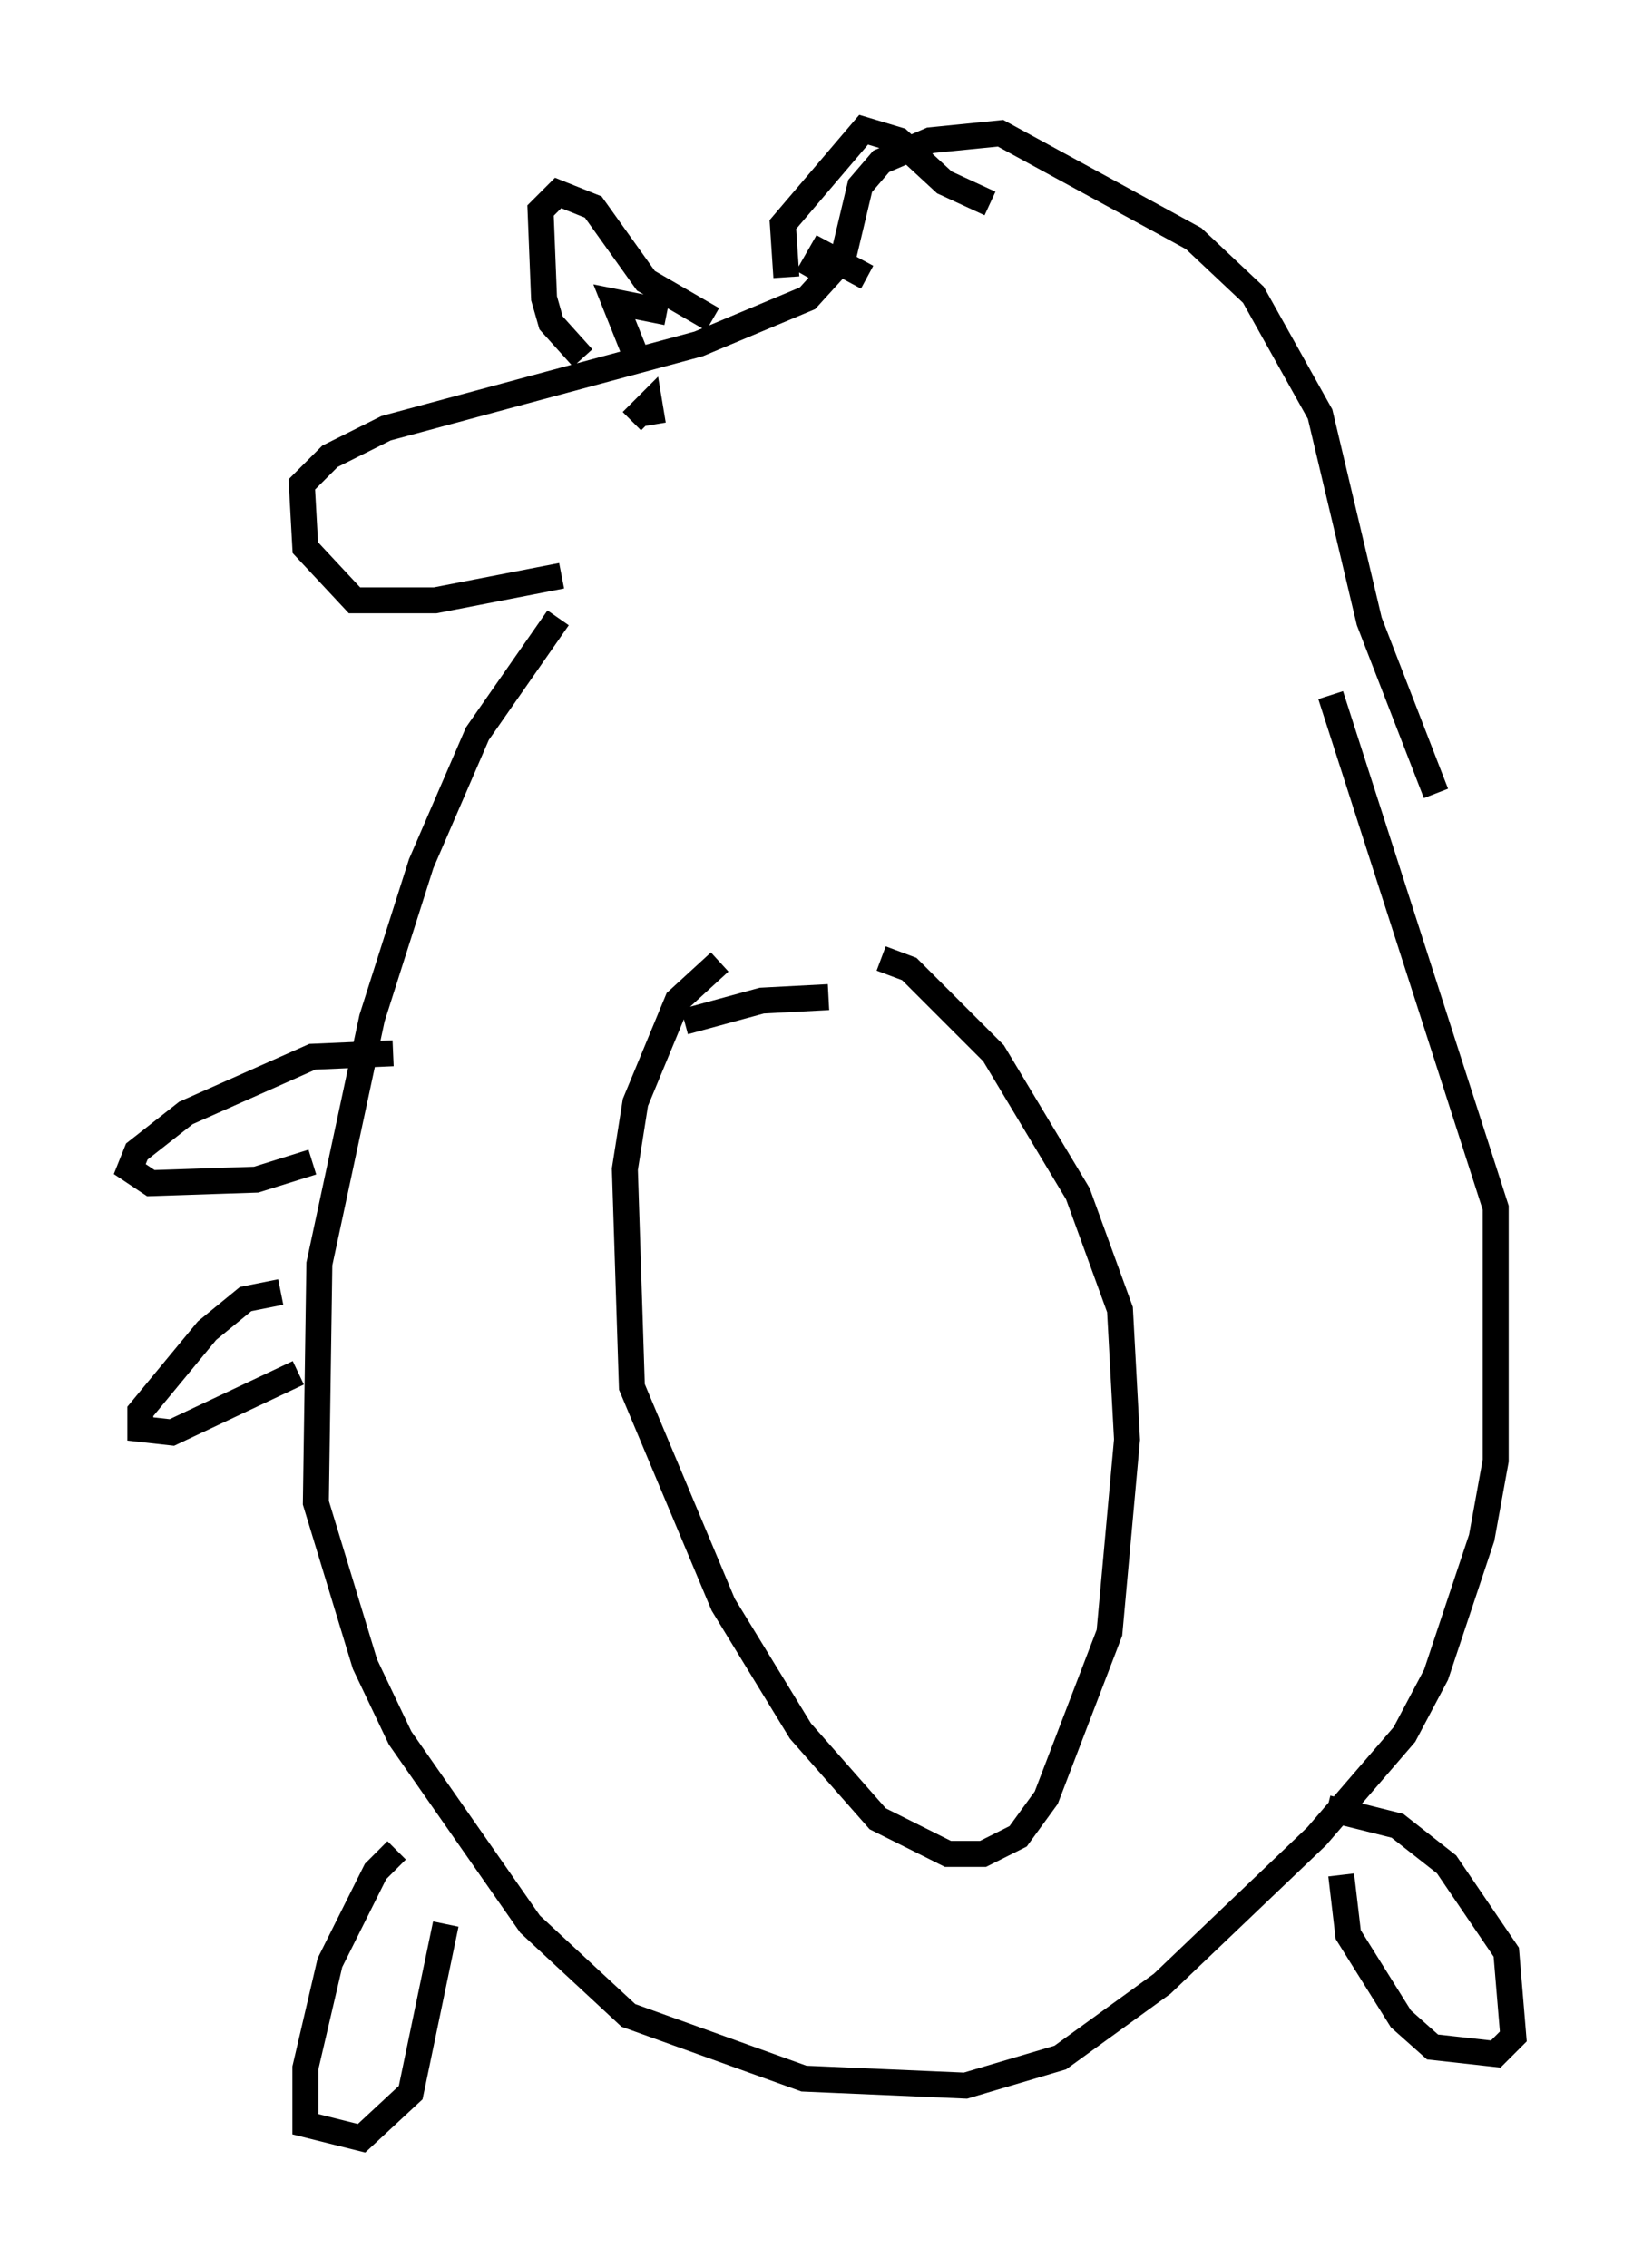 <?xml version="1.0" encoding="utf-8" ?>
<svg baseProfile="full" height="87.401" version="1.1" width="63.315" xmlns="http://www.w3.org/2000/svg" xmlns:ev="http://www.w3.org/2001/xml-events" xmlns:xlink="http://www.w3.org/1999/xlink"><defs /><rect fill="white" height="87.401" width="63.315" x="0" y="0" /><path d="M22.726, 22.862 m-1.218, 0.947 l-3.112, 4.465 -2.165, 5.007 l-1.894, 5.954 -2.03, 9.472 l-0.135, 9.202 1.894, 6.225 l1.353, 2.842 5.007, 7.172 l3.789, 3.518 6.766, 2.436 l6.225, 0.271 3.654, -1.083 l3.924, -2.842 5.954, -5.683 l3.383, -3.924 1.218, -2.3 l1.759, -5.277 0.541, -2.977 l0.0, -9.743 -6.36, -19.756 m-23.545, 10.284 l-1.624, 1.488 -1.624, 3.924 l-0.406, 2.571 0.271, 8.39 l3.518, 8.39 2.977, 4.871 l2.977, 3.383 2.706, 1.353 l1.353, 0.0 1.353, -0.677 l1.083, -1.488 2.436, -6.36 l0.677, -7.442 -0.271, -5.007 l-1.624, -4.465 -3.248, -5.413 l-3.248, -3.248 -1.083, -0.406 m-7.578, 2.436 l2.977, -0.812 2.571, -0.135 m-10.284, -16.238 l-4.871, 0.947 -3.112, 0.0 l-1.894, -2.03 -0.135, -2.436 l1.083, -1.083 2.165, -1.083 l12.043, -3.248 4.195, -1.759 l1.353, -1.488 0.677, -2.842 l0.812, -0.947 1.894, -0.812 l2.706, -0.271 7.442, 4.059 l2.3, 2.165 2.571, 4.601 l1.894, 7.984 2.571, 6.631 m-32.882, -16.779 l-1.218, -1.353 -0.271, -0.947 l-0.135, -3.383 0.677, -0.677 l1.353, 0.541 2.03, 2.842 l2.571, 1.488 m2.842, -1.624 l-0.135, -2.03 3.112, -3.654 l1.353, 0.406 1.759, 1.624 l1.759, 0.812 m-7.036, 2.842 l0.541, -0.947 1.759, 0.947 m-8.931, 2.977 l-0.812, -2.03 2.03, 0.406 m-1.353, 4.195 l0.677, -0.677 0.135, 0.812 m-10.013, 24.222 l-3.112, 0.135 -4.871, 2.165 l-1.894, 1.488 -0.271, 0.677 l0.812, 0.541 4.059, -0.135 l2.165, -0.677 m-1.218, 5.007 l-1.353, 0.271 -1.488, 1.218 l-2.571, 3.112 0.0, 0.677 l1.218, 0.135 4.871, -2.3 m3.789, 18.403 l-0.812, 0.812 -1.759, 3.518 l-0.947, 4.059 0.0, 2.165 l2.165, 0.541 1.894, -1.759 l1.353, -6.495 m34.506, -1.894 l0.271, 2.3 2.03, 3.248 l1.218, 1.083 2.436, 0.271 l0.677, -0.677 -0.271, -3.248 l-2.3, -3.383 -1.894, -1.488 l-2.706, -0.677 " fill="none" stroke="black" stroke-width="1" /></svg>